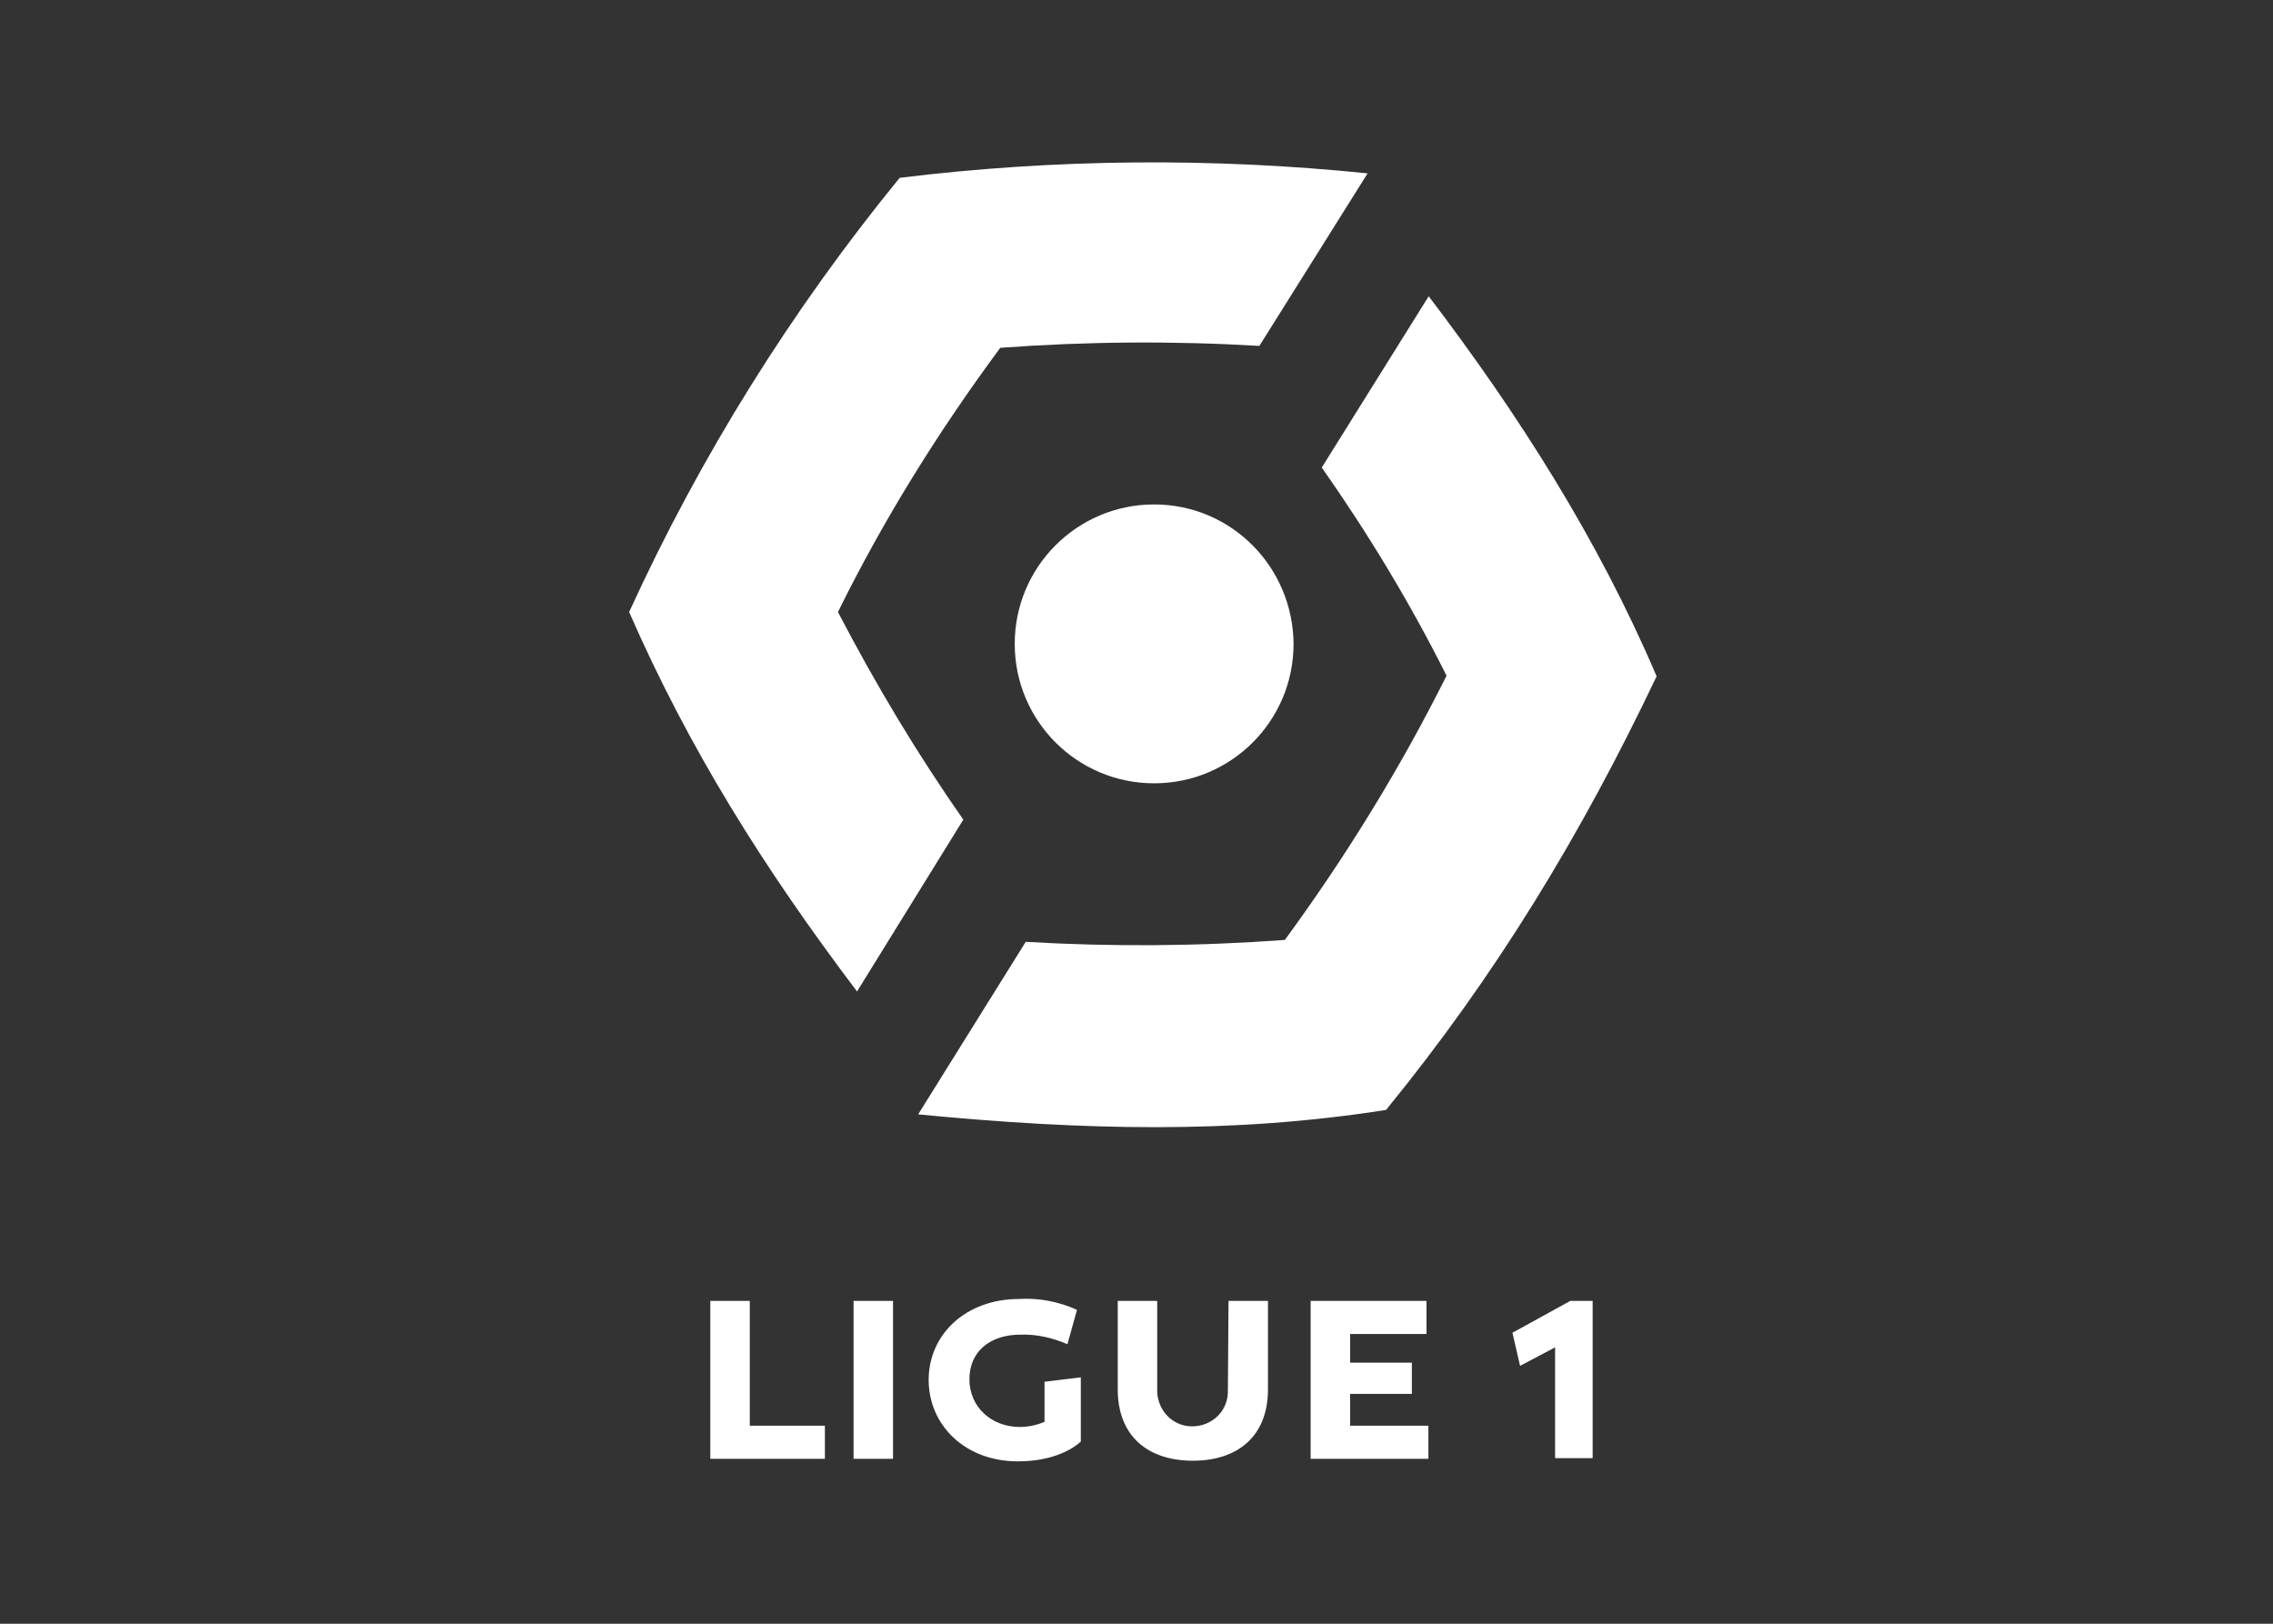 <svg width="112" height="80" viewBox="0 0 112 80" fill="none" xmlns="http://www.w3.org/2000/svg">
<rect x="0" y="0" width="112" height="80" fill="#333333" stroke="none"/>
<path d="M62.478 68.455V64.094H60.534L60.502 68.612C60.471 69.584 59.655 70.305 58.683 70.274C57.773 70.243 57.083 69.521 57.02 68.612V64.094H55.076V68.455C55.076 70.745 56.55 71.968 58.777 71.968C60.973 71.968 62.478 70.776 62.478 68.455ZM70.383 70.243H66.525V68.674H69.568V67.137H66.525V65.726H70.289V64.094H64.58V71.874H70.383V70.243ZM50.276 65.757C51.06 65.726 51.876 65.914 52.597 66.228L53.068 64.534C52.158 64.126 51.186 63.938 50.214 64C47.579 64 45.759 65.757 45.759 67.984C45.759 70.211 47.547 71.999 50.151 71.999C51.907 71.999 52.88 71.372 53.256 71.027V67.859L51.468 68.078V70.054C51.092 70.211 50.684 70.305 50.245 70.305C48.865 70.305 47.767 69.333 47.767 67.953C47.767 66.573 48.802 65.757 50.276 65.757ZM78.476 71.874V64.094H77.378L74.524 65.663L74.9 67.294L76.626 66.384V71.842H78.476V71.874ZM35 64.094V71.874H40.646V70.243H36.945V64.094H35ZM42.058 64.094H44.003V71.874H42.058V64.094Z" fill="white"/>
<path d="M71.277 33.291C68.987 37.871 66.32 42.2 63.309 46.309C59.043 46.622 54.808 46.654 50.542 46.403L45.241 54.904C53.365 55.688 60.737 55.876 68.297 54.684C73.723 48.034 77.895 41.164 81.628 33.322C78.742 26.547 74.79 20.367 70.398 14.596L65.129 23.034C67.418 26.296 69.489 29.715 71.277 33.291ZM47.468 40.38C45.178 37.118 43.139 33.699 41.289 30.154C43.547 25.574 46.245 21.246 49.288 17.136C53.554 16.823 57.788 16.791 62.054 17.042L67.387 8.542C59.733 7.757 51.985 7.82 44.331 8.761C38.999 15.286 34.513 22.469 31 30.154C33.949 36.898 37.65 42.795 42.23 48.849L47.468 40.38Z" fill="white"/>
<path d="M56.87 38.593C60.665 38.593 63.739 35.518 63.739 31.723C63.708 27.927 60.665 24.853 56.87 24.853C53.074 24.853 50 27.927 50 31.723C50 35.518 53.074 38.593 56.87 38.593Z" fill="white"/>
</svg>

